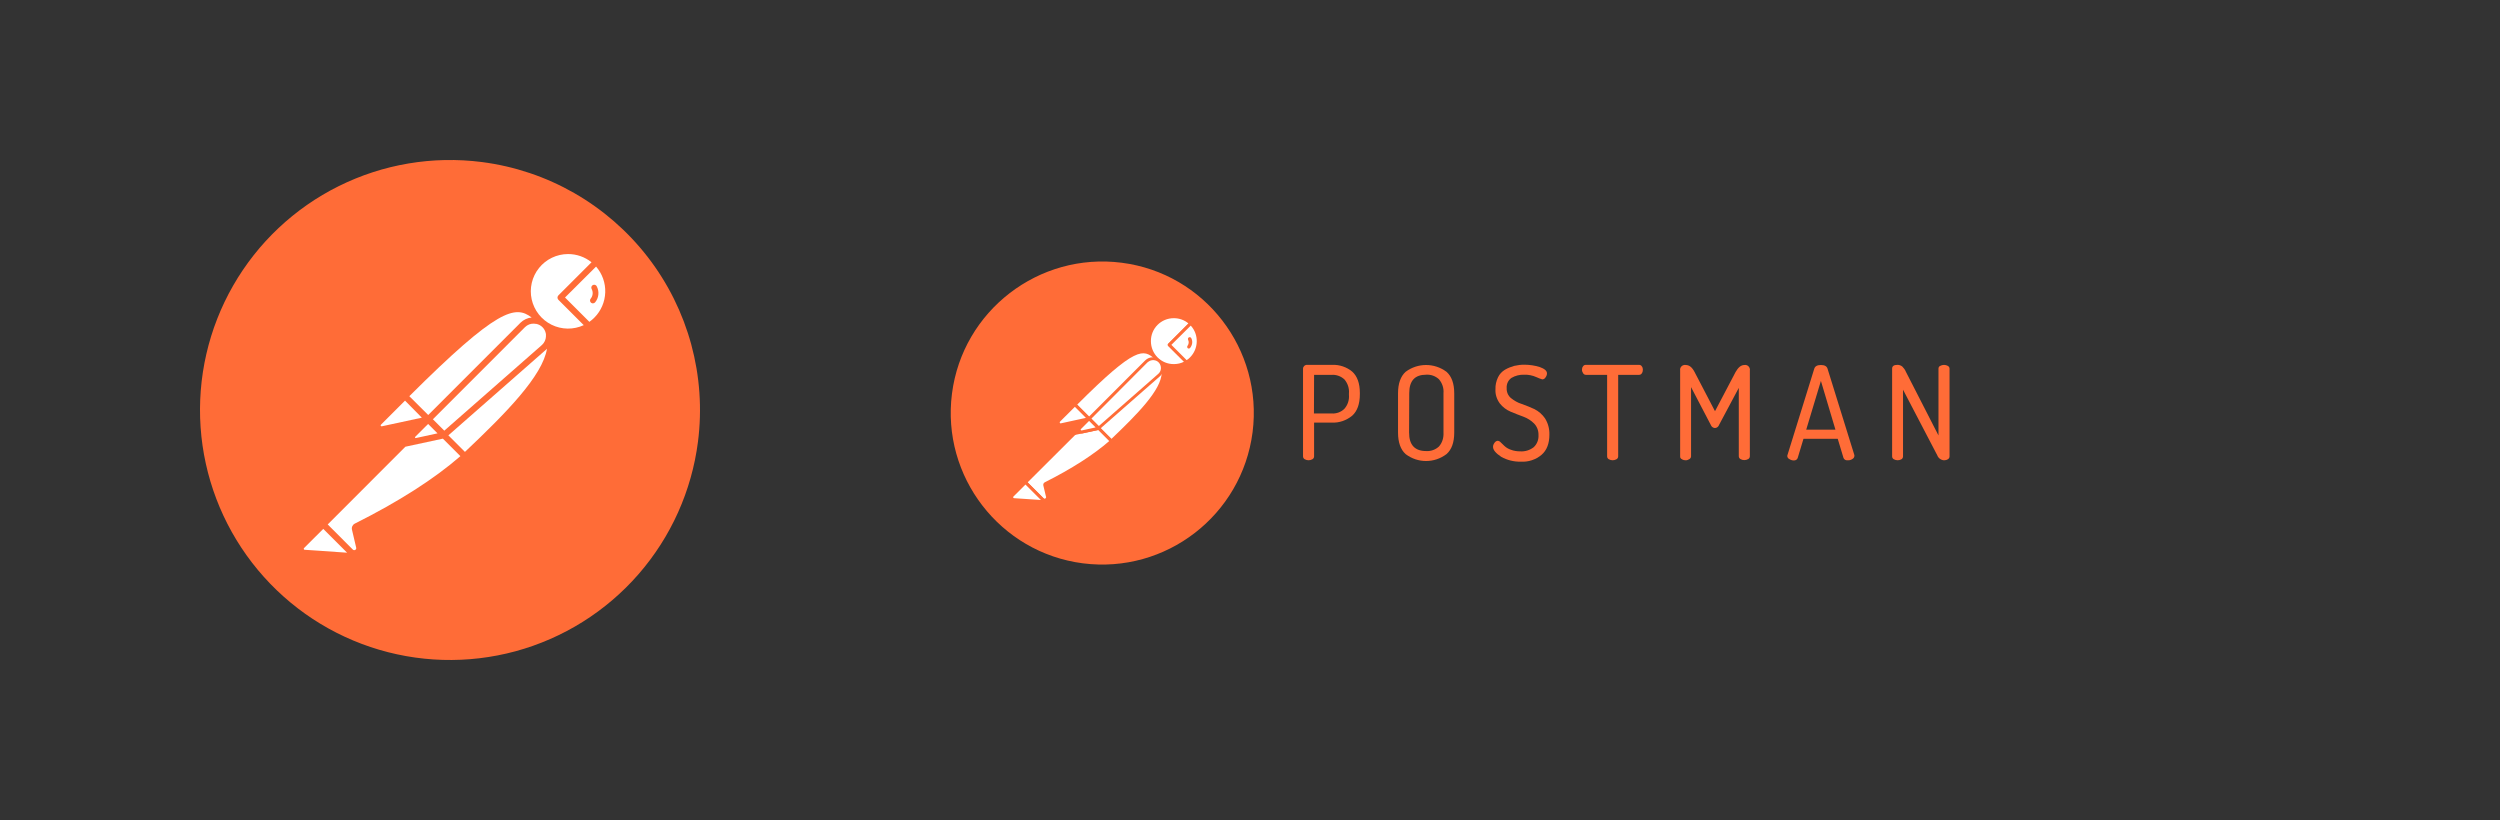 <svg width="250" height="82" viewBox="0 0 250 82" fill="none" xmlns="http://www.w3.org/2000/svg">
<rect x="0" y="0" width="250" height="82" fill="#333333" stroke="none"/>
<g clip-path="url(#clip0_401_1240)">
<path d="M48.184 16.204C43.28 15.574 38.299 16.413 33.871 18.614C29.443 20.815 25.768 24.279 23.309 28.57C20.851 32.86 19.72 37.783 20.059 42.716C20.398 47.648 22.193 52.37 25.216 56.283C28.238 60.197 32.354 63.125 37.041 64.699C41.729 66.273 46.778 66.422 51.549 65.127C56.322 63.831 60.602 61.15 63.85 57.422C67.098 53.693 69.167 49.086 69.797 44.181C70.64 37.605 68.837 30.963 64.784 25.717C60.731 20.47 54.76 17.048 48.184 16.204Z" fill="#FF6C37"/>
<path d="M38.074 42.58C38.084 42.6 38.1 42.615 38.12 42.624C38.14 42.634 38.163 42.636 38.184 42.63L42.184 41.767L40.502 40.062L38.104 42.46C38.085 42.473 38.072 42.492 38.066 42.514C38.061 42.536 38.064 42.56 38.074 42.58Z" fill="white"/>
<path d="M56.804 25.405C56.247 25.406 55.697 25.531 55.194 25.773C54.692 26.014 54.25 26.365 53.901 26.8C53.552 27.234 53.305 27.742 53.178 28.285C53.051 28.828 53.048 29.392 53.168 29.936C53.289 30.481 53.529 30.991 53.873 31.43C54.216 31.869 54.654 32.225 55.154 32.473C55.653 32.72 56.202 32.852 56.759 32.86C57.317 32.867 57.868 32.749 58.374 32.515L55.839 29.98C55.81 29.951 55.787 29.916 55.772 29.879C55.755 29.841 55.747 29.8 55.747 29.759C55.747 29.718 55.755 29.677 55.772 29.639C55.787 29.601 55.81 29.567 55.839 29.538L59.152 26.227C58.487 25.693 57.658 25.402 56.804 25.405Z" fill="white"/>
<path d="M59.607 26.657L56.502 29.75L58.937 32.185C59.116 32.059 59.284 31.917 59.437 31.76C60.104 31.088 60.493 30.189 60.524 29.242C60.556 28.296 60.228 27.372 59.607 26.657Z" fill="white"/>
<path d="M53.394 32.365H53.339C53.274 32.364 53.21 32.37 53.147 32.383H53.124C53.054 32.398 52.986 32.417 52.919 32.443L52.867 32.468C52.816 32.489 52.768 32.514 52.721 32.542L52.667 32.578C52.606 32.619 52.549 32.666 52.496 32.718L43.289 41.927L44.429 43.067L54.179 34.51C54.234 34.462 54.284 34.408 54.329 34.35L54.371 34.295C54.405 34.246 54.435 34.195 54.462 34.142C54.477 34.112 54.489 34.083 54.502 34.053C54.518 34.013 54.533 33.972 54.544 33.93C54.544 33.9 54.562 33.87 54.569 33.84C54.581 33.778 54.59 33.715 54.594 33.653V33.57C54.594 33.525 54.594 33.48 54.594 33.435C54.594 33.39 54.594 33.375 54.581 33.345C54.535 33.109 54.42 32.892 54.251 32.722C54.081 32.551 53.865 32.435 53.629 32.388H53.581C53.52 32.376 53.457 32.368 53.394 32.365Z" fill="white"/>
<path d="M40.932 39.62L42.822 41.5L52.054 32.267C52.355 31.974 52.746 31.791 53.164 31.75C51.532 30.5 49.752 30.827 40.932 39.62Z" fill="white"/>
<path d="M54.699 34.87L54.587 34.98L44.837 43.535L46.494 45.19C50.604 41.303 54.252 37.6 54.699 34.87Z" fill="white"/>
<path d="M30.38 54.912C30.384 54.93 30.395 54.946 30.409 54.958C30.424 54.969 30.441 54.976 30.459 54.977L34.709 55.27L32.327 52.888L30.399 54.812C30.387 54.825 30.378 54.842 30.375 54.859C30.371 54.877 30.373 54.896 30.38 54.912Z" fill="white"/>
<path d="M32.772 52.445L35.284 54.958C35.314 54.989 35.354 55.01 35.397 55.016C35.44 55.022 35.484 55.013 35.522 54.99C35.56 54.971 35.592 54.938 35.609 54.899C35.627 54.859 35.63 54.814 35.619 54.772L35.197 52.968C35.169 52.85 35.181 52.728 35.232 52.619C35.282 52.51 35.367 52.42 35.474 52.365C39.879 50.158 43.431 47.885 46.039 45.615L44.289 43.865L40.539 44.672L32.772 52.445Z" fill="white"/>
<path d="M43.752 43.335L42.812 42.395L41.512 43.693C41.503 43.704 41.498 43.718 41.498 43.733C41.498 43.747 41.503 43.761 41.512 43.773C41.518 43.786 41.529 43.797 41.542 43.803C41.556 43.809 41.571 43.809 41.585 43.805L43.752 43.335Z" fill="white"/>
<path d="M59.694 28.673C59.681 28.633 59.66 28.597 59.632 28.567C59.604 28.536 59.57 28.512 59.532 28.496C59.494 28.479 59.453 28.471 59.411 28.473C59.37 28.474 59.33 28.483 59.292 28.501C59.255 28.519 59.222 28.545 59.196 28.577C59.169 28.609 59.15 28.646 59.139 28.686C59.128 28.726 59.125 28.767 59.132 28.808C59.139 28.849 59.154 28.888 59.177 28.923C59.251 29.073 59.281 29.242 59.262 29.408C59.243 29.575 59.176 29.733 59.069 29.863C59.034 29.905 59.012 29.956 59.005 30.011C58.998 30.065 59.007 30.121 59.03 30.171C59.053 30.22 59.09 30.262 59.136 30.292C59.183 30.322 59.237 30.337 59.291 30.338C59.334 30.337 59.376 30.328 59.414 30.309C59.453 30.291 59.487 30.265 59.514 30.233C59.691 30.017 59.802 29.756 59.834 29.479C59.866 29.202 59.817 28.922 59.694 28.673Z" fill="#FF6C37"/>
</g>
<g clip-path="url(#clip1_401_1240)">
<path d="M130.303 45.636V36.864C130.303 36.758 130.349 36.667 130.424 36.591C130.515 36.515 130.621 36.47 130.743 36.485H133.212C133.94 36.455 134.667 36.697 135.227 37.167C135.727 37.621 135.985 38.333 135.985 39.303V39.424C135.985 40.394 135.727 41.121 135.212 41.576C134.637 42.045 133.909 42.303 133.167 42.258H131.409V45.636C131.409 45.758 131.349 45.864 131.243 45.924C131 46.061 130.712 46.061 130.47 45.924C130.364 45.864 130.303 45.758 130.303 45.636ZM131.394 41.349H133.167C133.637 41.379 134.106 41.212 134.44 40.879C134.773 40.5 134.94 40 134.894 39.485V39.333C134.94 38.833 134.773 38.333 134.44 37.939C134.091 37.621 133.637 37.455 133.167 37.485H131.409L131.394 41.349Z" fill="#FF6C37"/>
<path d="M139.803 43.258V39.333C139.803 38.349 140.061 37.636 140.561 37.182C141.773 36.273 143.44 36.273 144.652 37.182C145.167 37.636 145.424 38.364 145.424 39.333V43.258C145.424 44.242 145.167 44.955 144.652 45.409C143.44 46.333 141.773 46.333 140.561 45.409C140.061 44.955 139.803 44.242 139.803 43.258ZM140.909 43.258C140.909 44.485 141.47 45.106 142.621 45.106C143.091 45.136 143.546 44.97 143.894 44.651C144.227 44.273 144.379 43.773 144.349 43.258V39.318C144.394 38.818 144.227 38.318 143.894 37.924C143.546 37.606 143.091 37.439 142.621 37.47C141.485 37.47 140.924 38.076 140.924 39.318L140.909 43.258Z" fill="#FF6C37"/>
<path d="M149.303 44.682C149.303 44.53 149.364 44.394 149.455 44.273C149.53 44.167 149.637 44.091 149.773 44.076C149.894 44.091 150 44.152 150.076 44.242C150.197 44.349 150.318 44.47 150.455 44.606C150.637 44.773 150.849 44.894 151.076 44.97C151.379 45.091 151.712 45.136 152.03 45.136C152.515 45.167 152.985 45.015 153.364 44.727C153.697 44.424 153.879 43.97 153.849 43.515C153.864 43.076 153.712 42.667 153.409 42.349C153.106 42.045 152.743 41.818 152.334 41.667C151.909 41.515 151.5 41.349 151.061 41.167C150.637 40.985 150.273 40.712 149.985 40.349C149.682 39.939 149.515 39.439 149.546 38.924C149.53 38.515 149.621 38.106 149.803 37.727C149.955 37.409 150.197 37.151 150.5 36.97C150.788 36.803 151.091 36.682 151.409 36.591C151.743 36.515 152.076 36.47 152.409 36.47C152.94 36.47 153.455 36.545 153.955 36.697C154.44 36.864 154.697 37.076 154.697 37.333C154.697 37.47 154.652 37.606 154.561 37.727C154.5 37.849 154.364 37.939 154.227 37.939C154.03 37.879 153.834 37.803 153.637 37.712C153.258 37.545 152.849 37.455 152.424 37.47C151.985 37.455 151.53 37.561 151.152 37.788C150.818 38.015 150.637 38.409 150.667 38.818C150.652 39.197 150.803 39.561 151.091 39.803C151.409 40.061 151.773 40.273 152.167 40.394C152.591 40.545 153.015 40.712 153.44 40.909C153.864 41.121 154.227 41.439 154.5 41.833C154.803 42.318 154.955 42.879 154.94 43.455C154.94 44.349 154.682 45.03 154.152 45.485C153.576 45.97 152.834 46.212 152.076 46.167C151.394 46.182 150.712 46.015 150.121 45.682C149.576 45.318 149.303 45 149.303 44.682Z" fill="#FF6C37"/>
<path d="M158.197 36.97C158.197 36.849 158.227 36.727 158.303 36.636C158.363 36.53 158.47 36.485 158.591 36.485H163.894C164.015 36.485 164.121 36.53 164.182 36.636C164.257 36.727 164.288 36.849 164.288 36.97C164.288 37.091 164.257 37.227 164.182 37.333C164.121 37.439 164.015 37.485 163.894 37.485H161.818V45.636C161.818 45.758 161.757 45.864 161.651 45.924C161.409 46.061 161.121 46.061 160.879 45.924C160.773 45.864 160.712 45.758 160.712 45.636V37.485H158.606C158.485 37.485 158.379 37.439 158.318 37.333C158.242 37.227 158.197 37.106 158.197 36.97Z" fill="#FF6C37"/>
<path d="M168.015 45.636V37.045C167.97 36.788 168.152 36.545 168.409 36.5C168.47 36.485 168.53 36.485 168.576 36.5C168.924 36.5 169.212 36.727 169.455 37.197L171.5 41.121L173.561 37.197C173.818 36.742 174.106 36.5 174.44 36.5C174.697 36.454 174.94 36.636 174.985 36.894C175 36.939 175 36.985 174.985 37.03V45.621C174.985 45.742 174.924 45.848 174.818 45.909C174.576 46.045 174.288 46.045 174.046 45.909C173.94 45.848 173.879 45.742 173.879 45.621V38.788L171.909 42.485C171.849 42.667 171.682 42.803 171.485 42.803C171.303 42.788 171.136 42.667 171.076 42.485L169.106 38.712V45.621C169.106 45.742 169.046 45.848 168.94 45.909C168.833 45.985 168.697 46.03 168.576 46.03C168.44 46.03 168.303 46 168.197 45.924C168.076 45.879 168 45.758 168.015 45.636Z" fill="#FF6C37"/>
<path d="M178.727 45.576C178.727 45.545 178.742 45.5 178.757 45.47L181.424 36.879C181.5 36.621 181.727 36.5 182.091 36.5C182.454 36.5 182.682 36.621 182.757 36.879L185.439 45.515V45.561V45.591C185.439 45.727 185.348 45.849 185.227 45.909C185.091 46 184.924 46.045 184.742 46.03C184.576 46.045 184.409 45.955 184.348 45.788L183.773 43.879H180.348L179.773 45.788C179.727 45.955 179.545 46.061 179.379 46.045C179.227 46.045 179.076 46 178.939 45.909C178.803 45.849 178.727 45.727 178.727 45.576ZM180.621 42.97H183.545L182.091 38.091L180.621 42.97Z" fill="#FF6C37"/>
<path d="M189.212 45.636V36.864C189.212 36.606 189.394 36.485 189.757 36.485C189.924 36.485 190.091 36.545 190.227 36.651C190.379 36.803 190.515 36.985 190.591 37.182L193.848 43.545V36.864C193.848 36.742 193.909 36.636 194.015 36.591C194.257 36.455 194.545 36.455 194.788 36.591C194.894 36.651 194.954 36.758 194.954 36.864V45.636C194.954 45.758 194.894 45.864 194.788 45.924C194.666 46 194.545 46.03 194.409 46.03C194.106 46.015 193.833 45.818 193.727 45.53L190.303 38.97V45.636C190.303 45.758 190.242 45.864 190.151 45.924C189.909 46.061 189.621 46.061 189.379 45.924C189.273 45.864 189.212 45.758 189.212 45.636Z" fill="#FF6C37"/>
<path d="M125.258 43.227C126.318 34.924 120.455 27.333 112.167 26.273C103.879 25.212 96.258 31.076 95.197 39.364C94.137 47.651 100 55.258 108.288 56.333C116.591 57.394 124.182 51.53 125.258 43.227Z" fill="#FF6C37"/>
<path d="M115.697 35.879L109.303 42.273L107.5 40.47C113.788 34.182 114.409 34.727 115.697 35.879Z" fill="white"/>
<path d="M109.303 42.424C109.258 42.424 109.227 42.409 109.197 42.379L107.379 40.576C107.318 40.515 107.318 40.424 107.379 40.364C113.773 33.97 114.44 34.576 115.788 35.788C115.818 35.818 115.834 35.848 115.834 35.894C115.834 35.939 115.818 35.97 115.788 36L109.394 42.379C109.379 42.409 109.333 42.424 109.303 42.424ZM107.712 40.47L109.303 42.061L115.47 35.894C114.349 34.894 113.591 34.591 107.712 40.47Z" fill="#FF6C37"/>
<path d="M111.136 44.106L109.394 42.364L115.788 35.97C117.5 37.697 114.939 40.5 111.136 44.106Z" fill="white"/>
<path d="M111.137 44.258C111.091 44.258 111.061 44.242 111.031 44.212L109.288 42.47C109.258 42.439 109.258 42.409 109.258 42.364C109.258 42.318 109.273 42.288 109.303 42.258L115.697 35.864C115.758 35.803 115.849 35.803 115.909 35.864C116.303 36.227 116.515 36.742 116.5 37.273C116.47 38.955 114.561 41.091 111.258 44.212C111.212 44.242 111.167 44.258 111.137 44.258ZM109.606 42.364C110.576 43.348 110.985 43.742 111.137 43.894C113.682 41.47 116.152 38.985 116.167 37.273C116.182 36.879 116.031 36.485 115.773 36.182L109.606 42.364Z" fill="#FF6C37"/>
<path d="M107.531 40.515L108.818 41.803C108.849 41.833 108.849 41.864 108.818 41.894C108.803 41.909 108.803 41.909 108.788 41.909L106.121 42.485C105.985 42.5 105.864 42.409 105.834 42.273C105.818 42.197 105.849 42.121 105.894 42.076L107.44 40.53C107.47 40.5 107.515 40.485 107.531 40.515Z" fill="white"/>
<path d="M106.076 42.636C105.848 42.636 105.682 42.455 105.682 42.227C105.682 42.121 105.727 42.015 105.803 41.939L107.348 40.394C107.439 40.318 107.56 40.318 107.651 40.394L108.939 41.682C109.03 41.758 109.03 41.894 108.939 41.985C108.909 42.015 108.879 42.03 108.833 42.045L106.166 42.621C106.136 42.621 106.106 42.636 106.076 42.636ZM107.485 40.682L106 42.167C105.97 42.197 105.954 42.242 105.985 42.288C106 42.333 106.045 42.349 106.091 42.333L108.591 41.788L107.485 40.682Z" fill="#FF6C37"/>
<path d="M119.076 32.333C118.106 31.394 116.546 31.424 115.606 32.409C114.667 33.394 114.697 34.94 115.682 35.879C116.485 36.652 117.697 36.788 118.652 36.212L116.924 34.485L119.076 32.333Z" fill="white"/>
<path d="M117.379 36.712C115.94 36.712 114.773 35.545 114.773 34.106C114.773 32.667 115.94 31.5 117.379 31.5C118.046 31.5 118.697 31.758 119.182 32.227C119.212 32.258 119.227 32.288 119.227 32.333C119.227 32.379 119.212 32.409 119.182 32.439L117.137 34.485L118.743 36.091C118.803 36.151 118.803 36.242 118.743 36.303C118.727 36.318 118.727 36.318 118.712 36.333C118.318 36.576 117.849 36.712 117.379 36.712ZM117.379 31.818C116.106 31.818 115.076 32.849 115.091 34.121C115.091 35.394 116.121 36.424 117.394 36.409C117.743 36.409 118.091 36.333 118.409 36.167L116.818 34.591C116.788 34.561 116.773 34.53 116.773 34.485C116.773 34.439 116.788 34.409 116.818 34.379L118.849 32.349C118.44 32 117.924 31.818 117.379 31.818Z" fill="#FF6C37"/>
<path d="M119.121 32.379L119.091 32.348L116.924 34.485L118.636 36.197C118.803 36.091 118.97 35.97 119.106 35.833C120.076 34.879 120.076 33.333 119.121 32.379Z" fill="white"/>
<path d="M118.652 36.364C118.606 36.364 118.576 36.349 118.546 36.318L116.818 34.591C116.788 34.561 116.773 34.53 116.773 34.485C116.773 34.44 116.788 34.409 116.818 34.379L118.97 32.227C119.031 32.167 119.121 32.167 119.182 32.227L119.227 32.258C120.243 33.273 120.243 34.909 119.243 35.94C119.091 36.091 118.924 36.227 118.743 36.333C118.697 36.349 118.667 36.364 118.652 36.364ZM117.137 34.485L118.667 36.015C118.788 35.94 118.909 35.833 119 35.742C119.864 34.879 119.909 33.47 119.076 32.561L117.137 34.485Z" fill="#FF6C37"/>
<path d="M115.955 36.152C115.591 35.788 115 35.788 114.636 36.152L108.924 41.864L109.879 42.818L115.924 37.515C116.318 37.182 116.349 36.591 116.015 36.197C115.985 36.182 115.97 36.167 115.955 36.152Z" fill="white"/>
<path d="M109.864 42.97C109.818 42.97 109.788 42.955 109.758 42.924L108.803 41.97C108.743 41.909 108.743 41.818 108.803 41.758L114.515 36.045C114.94 35.621 115.621 35.621 116.046 36.045C116.47 36.47 116.47 37.151 116.046 37.576C116.031 37.591 116.015 37.606 116 37.621L109.955 42.924C109.94 42.955 109.909 42.97 109.864 42.97ZM109.137 41.864L109.879 42.606L115.818 37.394C116.152 37.121 116.182 36.621 115.909 36.288C115.637 35.955 115.137 35.924 114.803 36.197C114.788 36.212 114.773 36.227 114.743 36.242L109.137 41.864Z" fill="#FF6C37"/>
<path d="M104.545 48.364C104.485 48.394 104.455 48.455 104.47 48.515L104.727 49.606C104.788 49.758 104.697 49.939 104.53 49.985C104.409 50.03 104.273 49.985 104.197 49.894L102.53 48.242L107.97 42.803L109.848 42.833L111.121 44.106C110.818 44.364 108.985 46.136 104.545 48.364Z" fill="white"/>
<path d="M104.424 50.136C104.303 50.136 104.182 50.091 104.106 50L102.455 48.349C102.424 48.318 102.409 48.288 102.409 48.242C102.409 48.197 102.424 48.167 102.455 48.136L107.894 42.697C107.924 42.667 107.97 42.652 108 42.652L109.879 42.682C109.924 42.682 109.955 42.697 109.985 42.727L111.258 44C111.288 44.03 111.303 44.076 111.303 44.121C111.303 44.167 111.288 44.197 111.243 44.227L111.136 44.318C109.53 45.727 107.349 47.136 104.636 48.485L104.894 49.561C104.939 49.758 104.849 49.97 104.667 50.076C104.576 50.121 104.5 50.136 104.424 50.136ZM102.758 48.242L104.318 49.788C104.364 49.864 104.455 49.894 104.53 49.849C104.606 49.803 104.636 49.712 104.591 49.636L104.333 48.546C104.303 48.409 104.364 48.288 104.485 48.227C107.167 46.879 109.333 45.485 110.924 44.106L109.803 42.985L108.061 42.955L102.758 48.242Z" fill="#FF6C37"/>
<path d="M101.242 49.545L102.545 48.242L104.485 50.182L101.394 49.97C101.258 49.955 101.167 49.833 101.182 49.697C101.182 49.636 101.197 49.576 101.242 49.545Z" fill="white"/>
<path d="M104.485 50.318L101.379 50.106C101.152 50.091 101 49.894 101.015 49.667C101.03 49.576 101.061 49.485 101.136 49.424L102.439 48.121C102.5 48.06 102.591 48.06 102.652 48.121L104.591 50.06C104.636 50.106 104.652 50.167 104.621 50.227C104.591 50.288 104.546 50.318 104.485 50.318ZM102.546 48.455L101.349 49.651C101.303 49.682 101.303 49.758 101.349 49.788C101.364 49.803 101.379 49.818 101.409 49.818L104.091 50L102.546 48.455Z" fill="#FF6C37"/>
<path d="M107.44 43.5C107.349 43.5 107.288 43.424 107.288 43.349C107.288 43.303 107.303 43.273 107.334 43.242L108.803 41.773C108.864 41.712 108.955 41.712 109.015 41.773L109.97 42.727C110.015 42.773 110.031 42.818 110.015 42.879C110 42.924 109.955 42.97 109.894 42.985L107.47 43.5C107.455 43.5 107.44 43.5 107.44 43.5ZM108.909 42.091L107.909 43.091L109.546 42.742L108.909 42.091Z" fill="#FF6C37"/>
<path d="M109.849 42.833L108.182 43.197C108.061 43.227 107.94 43.152 107.909 43.03C107.894 42.955 107.909 42.879 107.97 42.818L108.894 41.894L109.849 42.833Z" fill="white"/>
<path d="M108.152 43.349C107.94 43.349 107.773 43.182 107.773 42.97C107.773 42.864 107.818 42.773 107.879 42.697L108.803 41.773C108.864 41.712 108.955 41.712 109.015 41.773L109.97 42.727C110.015 42.773 110.031 42.818 110.015 42.879C110 42.924 109.955 42.97 109.894 42.985L108.227 43.349C108.197 43.349 108.167 43.349 108.152 43.349ZM108.909 42.091L108.091 42.909C108.061 42.939 108.061 42.97 108.076 43C108.091 43.03 108.121 43.045 108.167 43.045L109.561 42.742L108.909 42.091Z" fill="#FF6C37"/>
<path d="M119.136 33.833C119.106 33.742 119 33.697 118.909 33.727C118.818 33.758 118.772 33.864 118.803 33.955C118.803 33.97 118.818 33.985 118.818 34C118.909 34.182 118.879 34.409 118.757 34.576C118.697 34.652 118.712 34.758 118.772 34.818C118.848 34.879 118.954 34.864 119.015 34.788C119.242 34.5 119.288 34.136 119.136 33.833Z" fill="#FF6C37"/>
</g>
<defs>
<clipPath id="clip0_401_1240">
<rect width="50" height="50" fill="white" transform="translate(20 16)"/>
</clipPath>
<clipPath id="clip1_401_1240">
<rect width="100" height="30.606" fill="white" transform="translate(95 26)"/>
</clipPath>
</defs>
</svg>
